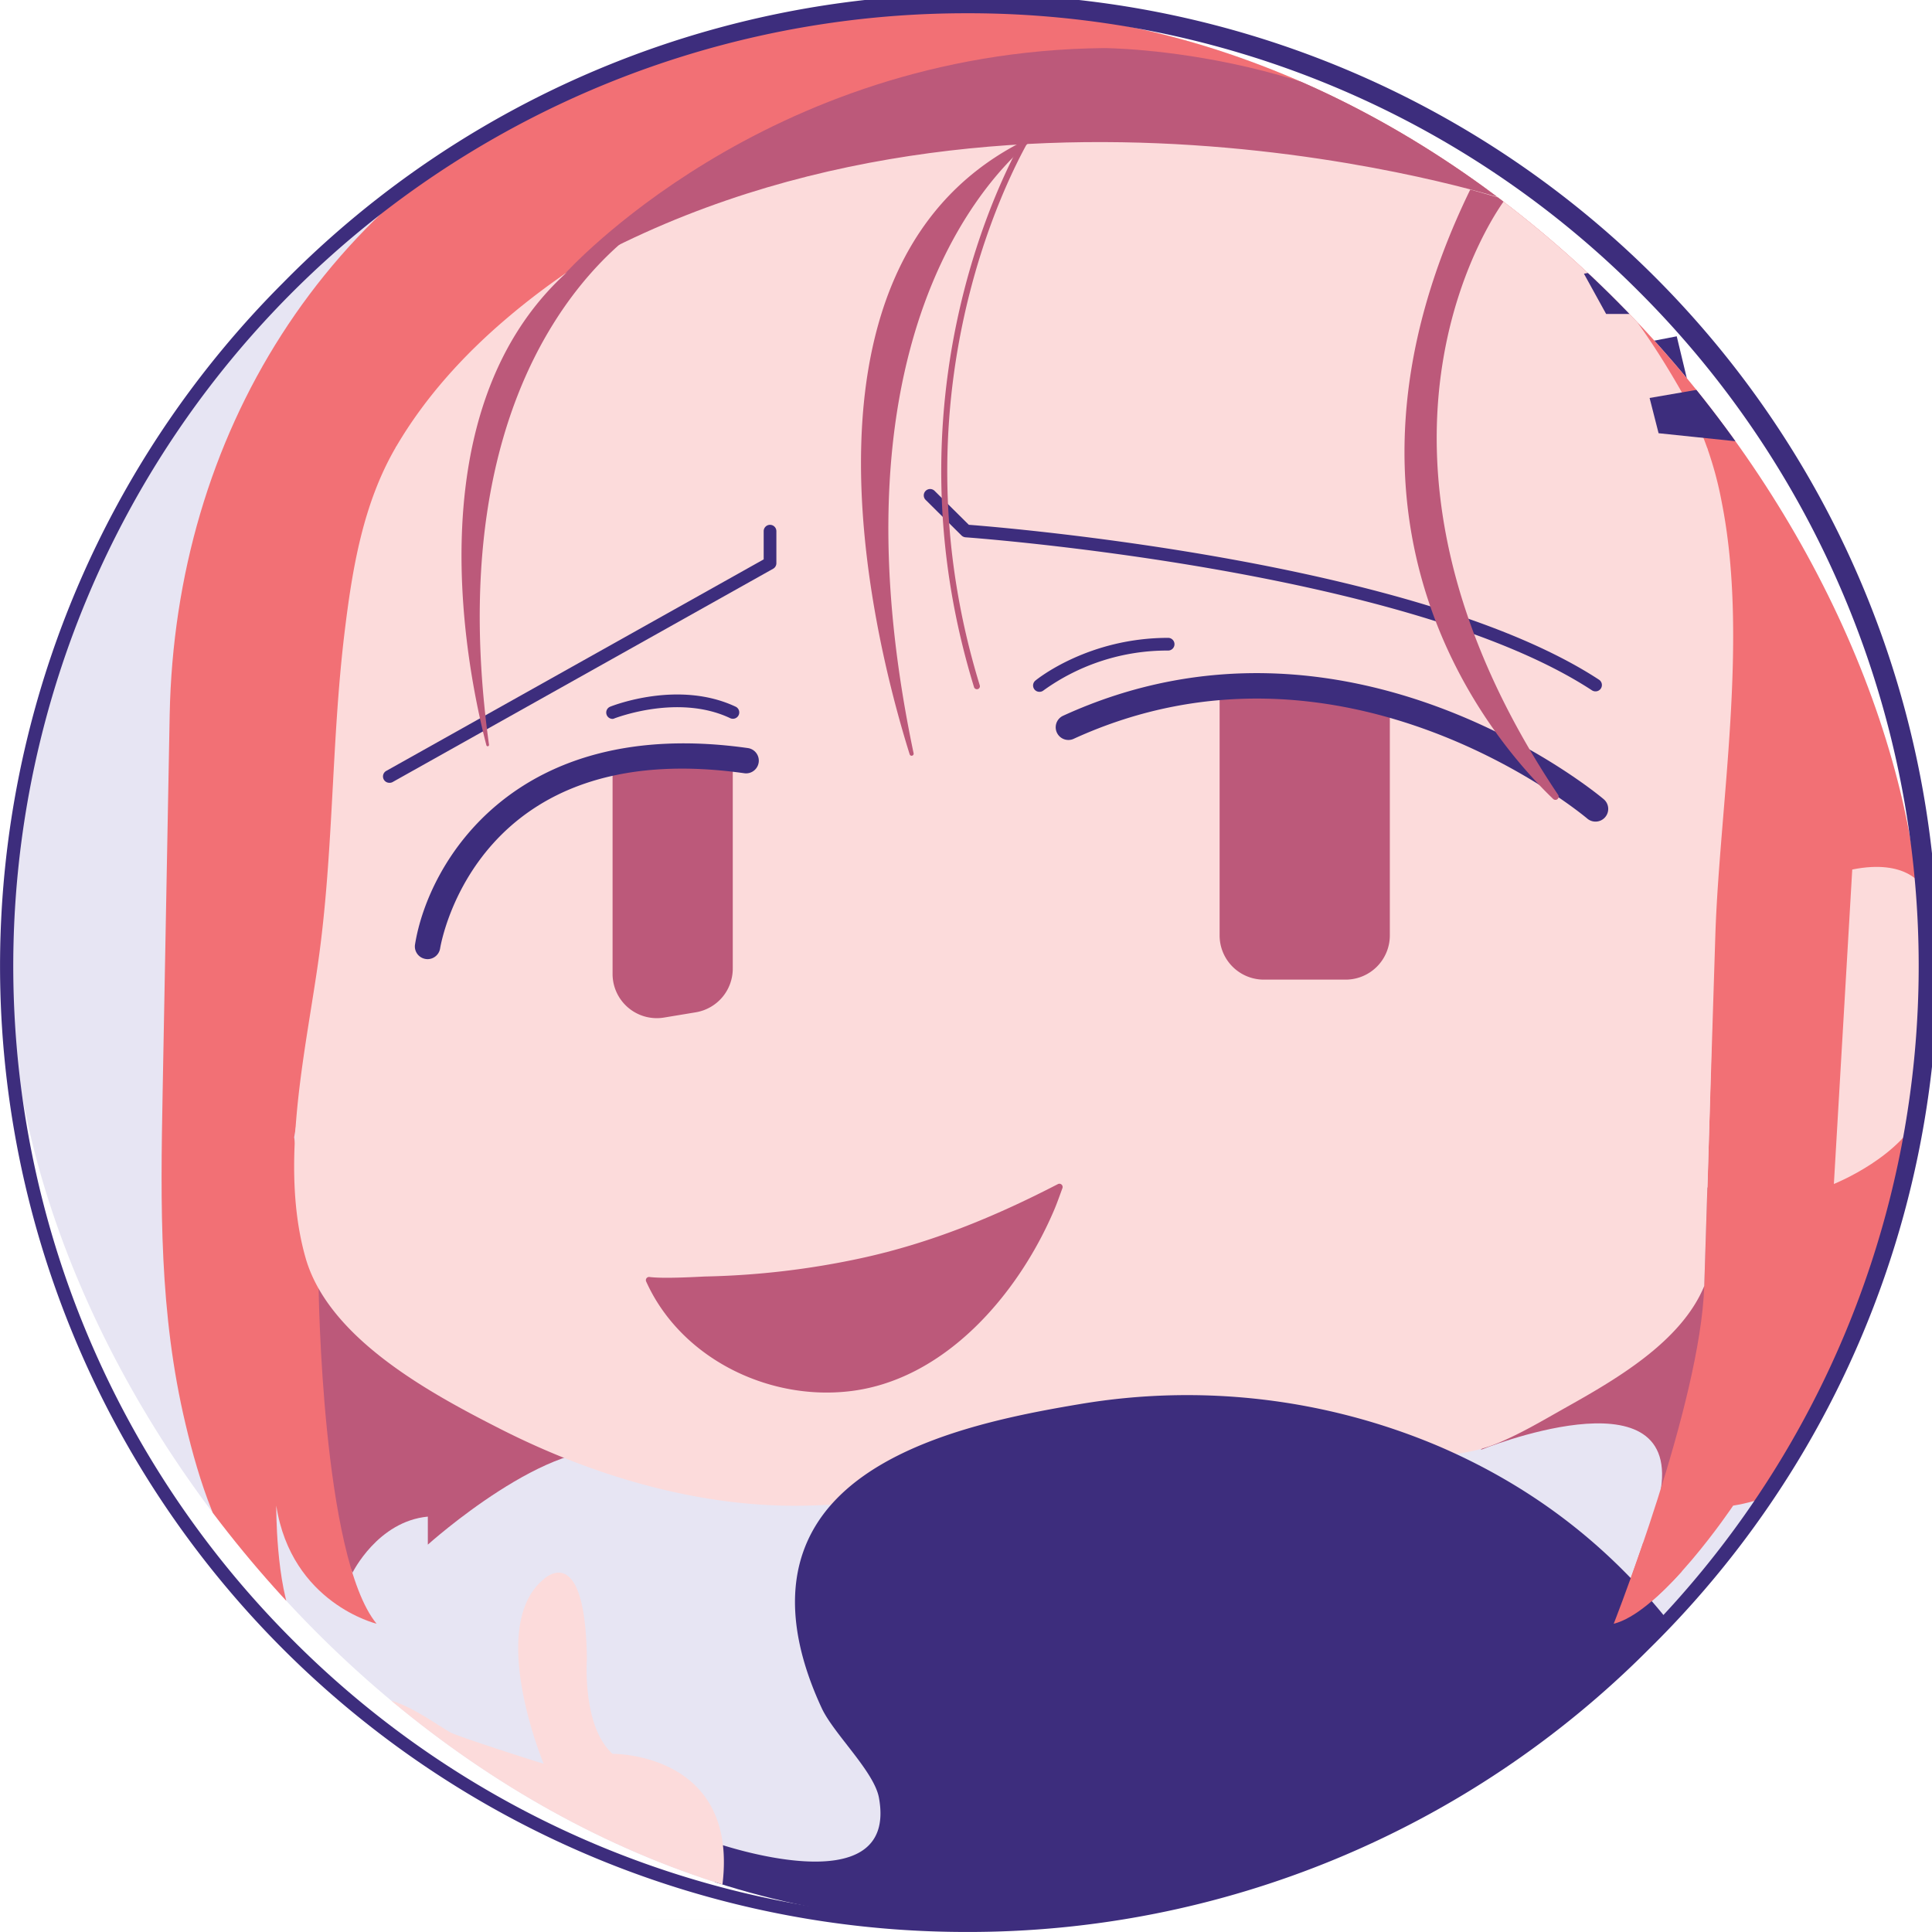<svg id="Layer_1" data-name="Layer 1" xmlns="http://www.w3.org/2000/svg" xmlns:xlink="http://www.w3.org/1999/xlink" viewBox="0 0 547.99 547.99"><defs><style>.cls-1{fill:none;}.cls-2{fill:#3d2d7d;}.cls-3{clip-path:url(#clip-path);}.cls-4{fill:#e7e5f3;}.cls-5{fill:#f9b8bb;}.cls-6{fill:#bc597a;}.cls-7{fill:#f27075;}.cls-8{fill:#fcdbdb;}</style><clipPath id="clip-path" transform="translate(-26.01 -21.51)"><rect class="cls-1" x="28.79" y="24.29" width="542.43" height="542.43" rx="271.21"/></clipPath></defs><title>ICON</title><polygon class="cls-2" points="445.39 101.22 475.59 95.39 479.62 112.17 451.43 112.17 445.39 101.22"/><polygon class="cls-2" points="463.26 135.05 465.71 144.64 494.5 147.64 494.5 129.65 463.26 135.05"/><g class="cls-3"><path class="cls-4" d="M572.11,567.61H27.89V23.39H572.11Zm-542.42-1.8H570.31V25.19H29.69Z" transform="translate(-26.01 -21.51)"/><rect class="cls-4" x="2.78" y="2.78" width="542.43" height="542.43"/><path class="cls-5" d="M111.15,328.42,90.71,253.17l18.74-64.26,18.85-18.86S123.43,295.18,111.15,328.42Z" transform="translate(-26.01 -21.51)"/><path class="cls-6" d="M446,432.75s56.09-22.79,51.13,11l44.76-33.37L517.6,349.93Z" transform="translate(-26.01 -21.51)"/><path class="cls-6" d="M126,467.58s7.13-14.55,21.36-15.9v7.95s35.43-31.85,54.95-26.13l-82.14-71-26.26,34Z" transform="translate(-26.01 -21.51)"/><path class="cls-7" d="M116.39,386.94s.91,76.15,16.43,95.12c0,0-24.14-5.79-28.45-33.5,0,0-.19,22.29,5.08,33.5-1.41-3-8.61-7.12-11-10.07-10.48-13.23-16-30.4-19.82-46.56-7.49-31.49-7.1-62-6.49-94.13l2-107.12C75.69,145.18,118,75.9,191.77,44.09c23-9.9,47.41-16.11,72.1-19.8H437.16s91.36,21.52,134.05,94.8v287.1s-21.45,37.31-53.61,42.37c0,0-20.09,30.05-33.88,33.5,0,0,24.62-62.37,25.68-95.84,0,0,7.46-205.76.81-237.73l-371.86-.3s-1.9,33.83-28.9,195.93Z" transform="translate(-26.01 -21.51)"/><path class="cls-8" d="M514.34,163.84a100.91,100.91,0,0,0-10.54-29.72c-10.5-18.69-23.2-36.66-40.49-49.34-16-11.76-35.22-18.43-54.54-23.09C358.6,49.58,305.09,50.13,255.92,65.77c-31,9.86-61.24,24.81-86.14,46-12.27,10.42-23.28,22.53-31.43,36.47-9.36,16-12.42,34.51-14.63,52.82-3.76,31.15-3.06,62.67-7.52,93.75-3.75,26.18-10.94,57.26-3.55,83.37,6.49,23,35.53,38.59,55.24,48.62,25.84,13.14,55.63,22.07,84.79,21.8,13.77-.13,27.76-2.11,41.48-3.25l79.58-6.58,39.79-3.29c11.85-1,25.53.08,36.71-4.4,6.69-2.68,13.32-6.64,19.59-10.17,14.26-8,33-18.71,39.57-34.64L512.54,287C513.7,250.31,522.12,202.8,514.34,163.84Z" transform="translate(-26.01 -21.51)"/><path class="cls-6" d="M209.29,385a.91.91,0,0,1,1-1.28c4.26.55,14.76-.13,15.92-.15a231.13,231.13,0,0,0,44.1-5.2c19.81-4.31,37.87-11.75,55.76-21a.92.92,0,0,1,1.29,1.13c-.74,2-1.49,4.18-2.31,6.11-10.17,24-31.29,48.78-58.73,51.58C243.21,418.61,218.91,406.38,209.29,385Z" transform="translate(-26.01 -21.51)"/><path class="cls-6" d="M371.94,216.4v70.43a12.54,12.54,0,0,0,12.54,12.54h23.2a12.54,12.54,0,0,0,12.54-12.54V221.2S389.34,213.69,371.94,216.4Z" transform="translate(-26.01 -21.51)"/><path class="cls-6" d="M199.76,237.9v59.86a12.54,12.54,0,0,0,14.59,12.37l9-1.49a12.55,12.55,0,0,0,10.5-12.38V237.9S216.54,232.2,199.76,237.9Z" transform="translate(-26.01 -21.51)"/><path class="cls-2" d="M136.45,243.54a1.8,1.8,0,0,1-.89-3.37l107.06-60v-8a1.8,1.8,0,0,1,3.6,0v9.08a1.8,1.8,0,0,1-.92,1.58l-108,60.54A1.78,1.78,0,0,1,136.45,243.54Z" transform="translate(-26.01 -21.51)"/><path class="cls-2" d="M478.56,217.61a1.86,1.86,0,0,1-1-.29C425.14,183,301.12,174,299.87,173.91a1.88,1.88,0,0,1-1.14-.52L288.56,163.3a1.8,1.8,0,0,1,2.54-2.56l9.7,9.62c10,.77,127.55,10.41,178.75,43.94a1.8,1.8,0,0,1-1,3.31Z" transform="translate(-26.01 -21.51)"/><path class="cls-2" d="M199.76,225.42a1.8,1.8,0,0,1-.67-3.47c.78-.31,19.38-7.62,35.57,0a1.8,1.8,0,0,1-1.54,3.26c-14.78-7-32.51,0-32.69,0A1.74,1.74,0,0,1,199.76,225.42Z" transform="translate(-26.01 -21.51)"/><path class="cls-2" d="M320.84,217.74a1.8,1.8,0,0,1-1.14-3.2c.6-.49,15-12.11,37.64-12.11a1.8,1.8,0,1,1,0,3.6A60,60,0,0,0,322,217.33,1.81,1.81,0,0,1,320.84,217.74Z" transform="translate(-26.01 -21.51)"/><path class="cls-8" d="M551.38,268.14l-5.21,89.19s19.87-7.89,25-21.44V272.83S567,265,551.38,268.14Z" transform="translate(-26.01 -21.51)"/><path class="cls-2" d="M228.79,544.15s52.16,18.33,46.53-12.68C274,524,262.48,513.31,259.08,506c-7.5-16.15-11.57-35.23-1.92-51.43,13.87-23.28,50.62-30.7,75.12-34.8a182.87,182.87,0,0,1,102.14,12.09c59.76,25.85,88.52,75.8,107.42,134.86H228.79Z" transform="translate(-26.01 -21.51)"/><path class="cls-8" d="M180.21,521.75s-16.25-38.87,0-52.3c0,0,11.81-11.5,12.27,22.52,0,0-1.44,19.18,7.28,27,0,0,42.26-.56,29,47.78h-74s-5-17.39,5.65-17.39c0,0-7.07-14.84,2.12-15.55-12.32-2.13-35.2-8.92-34.21-24.87a6.54,6.54,0,0,1,1.16-3.66c5-6.3,19.64,5.11,24.36,7.65C156.29,514.2,180.27,521.89,180.21,521.75Z" transform="translate(-26.01 -21.51)"/><path class="cls-2" d="M147.31,293.56a3.79,3.79,0,0,1-.58-.05,3.59,3.59,0,0,1-3-4.13c3.78-23.34,28.37-65,94.4-55.69a3.6,3.6,0,1,1-1,7.14c-75.41-10.65-85.88,47.24-86.29,49.71A3.61,3.61,0,0,1,147.31,293.56Z" transform="translate(-26.01 -21.51)"/><path class="cls-2" d="M478.56,254.55a3.59,3.59,0,0,1-2.34-.86c-.68-.58-68.9-57.83-145.79-22.57a3.6,3.6,0,0,1-3-6.54c81.14-37.24,152.77,23,153.48,23.64a3.6,3.6,0,0,1-2.35,6.33Z" transform="translate(-26.01 -21.51)"/><path class="cls-7" d="M492.1,459c-4.63,13.56-8.38,23.07-8.38,23.07,6-1.49,13.13-8,19.32-14.85C499.42,464.45,495.75,461.73,492.1,459Z" transform="translate(-26.01 -21.51)"/><path class="cls-6" d="M186.26,99.15s56.34-63,152.83-64c0,0,70.91.09,113.83,42.89C452.92,78.08,305.4,30,186.26,99.15Z" transform="translate(-26.01 -21.51)"/><polygon class="cls-2" points="449.27 77.64 480.73 71.57 484.93 89.05 455.56 89.05 449.27 77.64"/><polygon class="cls-2" points="467.89 112.88 470.44 122.88 500.43 126 500.43 107.26 467.89 112.88"/><path class="cls-6" d="M213.21,82.56S148.42,115,164.71,232.73a.38.38,0,0,1-.74.17C157.59,208.34,138.11,112.51,213.21,82.56Z" transform="translate(-26.01 -21.51)"/><path class="cls-6" d="M452.92,78.08s-52.39,68.11,15,168.83a.92.92,0,0,1-1.39,1.2c-18-17.3-69.58-78.24-23.49-172.84Z" transform="translate(-26.01 -21.51)"/><path class="cls-6" d="M321.55,59.11s-64.71,41.35-36.4,176.09a.58.58,0,0,1-1.11.31C273.24,201,245.79,91.05,321.55,59.11Z" transform="translate(-26.01 -21.51)"/><path class="cls-6" d="M303.09,217a.84.84,0,0,1-.81-.6c-27.6-89.82,15-157.59,15.46-158.27a.85.85,0,1,1,1.43.92c-.42.67-42.62,67.82-15.26,156.85a.85.85,0,0,1-.56,1.07A1.15,1.15,0,0,1,303.09,217Z" transform="translate(-26.01 -21.51)"/></g><path class="cls-2" d="M300,569.49A274,274,0,0,1,106.26,101.76,274,274,0,1,1,493.74,489.24,272.19,272.19,0,0,1,300,569.49Zm0-544.22A270.23,270.23,0,0,0,108.92,486.58,268.46,268.46,0,0,0,300,565.73h0A270.23,270.23,0,0,0,491.08,104.42,268.46,268.46,0,0,0,300,25.27Z" transform="translate(-26.01 -21.51)"/></svg>